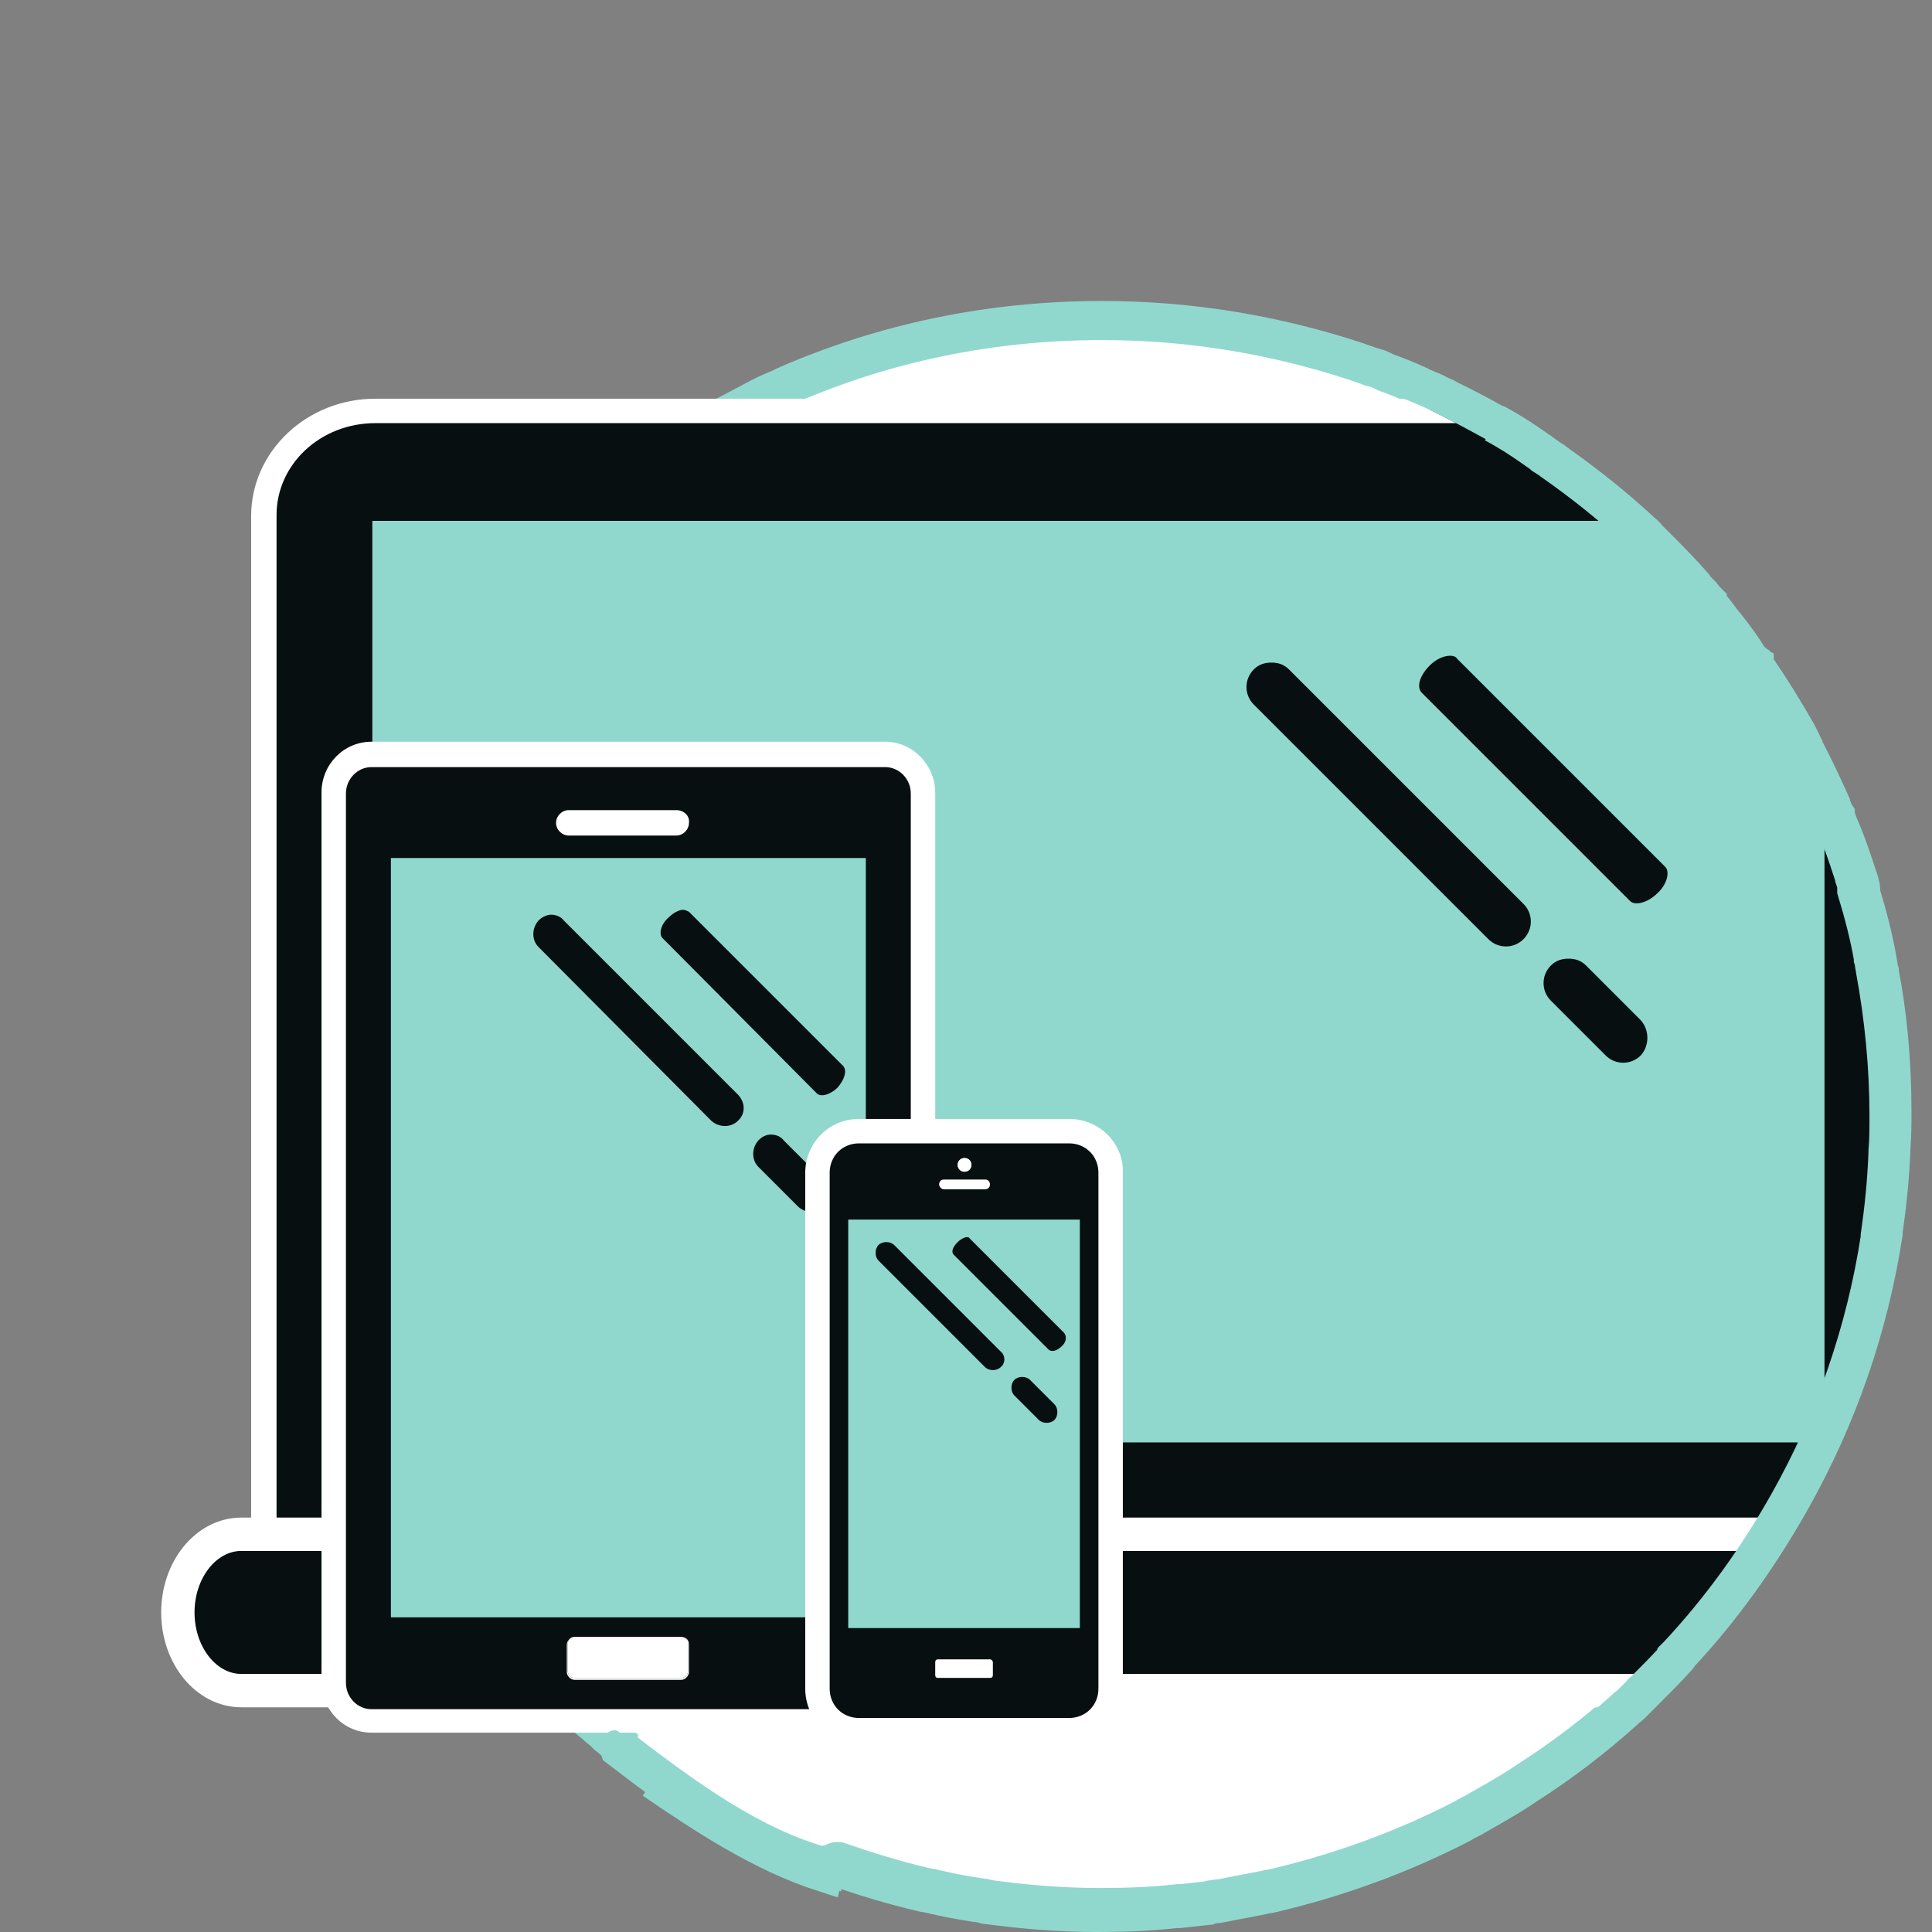 <?xml version="1.0" encoding="utf-8"?>
<!-- Generator: Adobe Illustrator 19.2.1, SVG Export Plug-In . SVG Version: 6.00 Build 0)  -->
<svg version="1.1" id="Layer_1" xmlns="http://www.w3.org/2000/svg" xmlns:xlink="http://www.w3.org/1999/xlink" x="0px" y="0px"
	 viewBox="0 0 197.7 197.7" style="enable-background:new 0 0 197.7 197.7;" xml:space="preserve">
<rect x="0" y="0" width="197.7" height="197.7" fill="#808080" stroke="none"/>
<style type="text/css">
	.st0{fill:none;}
	.st1{fill:#FFFFFF;stroke:#90D8CD;stroke-width:4;stroke-miterlimit:10;}
	.st2{clip-path:url(#SVGID_2_);}
	.st3{fill:#070F11;}
	.st4{fill:#FFFFFF;}
	.st5{fill:#070F11;stroke:#FFFFFF;stroke-width:3.413;stroke-miterlimit:10;}
	.st6{fill:#90D8CD;}
	.st7{fill:none;stroke:#90D8CD;stroke-width:4;stroke-miterlimit:10;}
</style>
<rect x="33.5" y="33.1" class="st0" width="162" height="162"/>
<g>
	<path class="st1" d="M193.6,113.7c0,1.2,0,2.4-0.1,3.6c0,0,0,0.1,0,0.1c-0.1,2.9-0.4,5.8-0.8,8.6c0,0.1,0,0.1,0,0.2
		c-1.5,9.7-4.7,18.8-9.3,27c-3.2,5.7-7,11-11.4,15.7c0,0-0.1,0.1-0.1,0.1c0,0.1-0.1,0.1-0.1,0.2c-1.1,1.2-2.2,2.3-3.3,3.4
		c-0.1,0.1-0.2,0.1-0.2,0.2c-0.3,0.3-0.5,0.5-0.8,0.8c-0.1,0.1-0.1,0.1-0.2,0.2c0,0,0,0-0.1,0.1c-0.2,0.2-0.4,0.3-0.6,0.5
		c0,0-0.1,0.1-0.1,0.1c-3.1,2.8-6.5,5.4-10.1,7.7c-1.3,0.9-2.7,1.7-4.1,2.5c-0.5,0.3-0.9,0.5-1.4,0.8c-0.4,0.2-0.8,0.4-1.1,0.6
		c-6,3.1-12.5,5.5-19.3,7.1c-0.3,0.1-0.7,0.1-1,0.2c-1.4,0.3-2.7,0.5-4.1,0.8c-0.4,0.1-0.9,0.1-1.3,0.2c-0.1,0-0.3,0-0.4,0.1
		c-0.9,0.1-1.9,0.2-2.8,0.3c-0.1,0-0.2,0-0.3,0c-2.6,0.3-5.3,0.4-8,0.4c-3.8,0-7.5-0.3-11.2-0.8c-0.1,0-0.3,0-0.4-0.1
		c-0.4-0.1-0.9-0.1-1.3-0.2c-1.4-0.2-2.8-0.5-4.1-0.8c-0.3-0.1-0.7-0.1-1-0.2c-3-0.7-5.9-1.6-8.8-2.6c0,0-0.1,0-0.1,0
		c-0.3-0.1-0.6,0.5-0.9,0.3c-0.1-0.1-0.2,0.3-0.2,0.3c0,0,0,0,0,0c-7.7-2-14.8-7.3-21.2-12.2c0,0-0.1-0.3-0.1-0.4
		c-0.4-0.3-0.8-0.7-1.2-1c-0.1-0.1-0.2-0.2-0.3-0.3c-1.3-1.1-2.6-2.2-3.9-3.3c0,0,0-0.1-0.1-0.1c-0.1-0.1-0.1-0.1-0.2-0.2l0,0
		c-0.3-0.3-0.5-0.5-0.8-0.8c-0.1-0.1-0.2-0.1-0.2-0.2c-6-5.7-11.2-12.4-15.2-19.8c0,0,0-0.1-0.1-0.1c-0.3-0.6-0.6-1.2-0.9-1.8
		c-0.1-0.2-0.2-0.3-0.2-0.5c0,0,0,0,0,0c-1.4-2.7-2.6-5.6-3.7-8.5c-3.2-8.7-5-18.2-5-28c0-13.1,3.1-25.5,8.7-36.5c0,0,0,0,0,0
		c0.1-0.2,0.2-0.3,0.2-0.5c0.3-0.6,0.6-1.2,0.9-1.8c0,0,0-0.1,0.1-0.1c2.3-4.2,5-8.2,8-11.9c0.9-1.1,1.8-2.2,2.8-3.3
		c1.3-1.4,2.7-2.9,4.1-4.2l0.1-0.1c0.4-0.3,0.7-0.7,1.1-1c0,0,0.1-0.1,0.1-0.1c4.1-3.8,8.6-7.2,13.5-10.1c0.1-0.1,0.2-0.1,0.3-0.2
		c0.7-0.4,1.4-0.8,2.1-1.2c0.1-0.1,0.2-0.1,0.3-0.1c1.3-0.7,2.5-1.3,3.8-2c0.1,0,0.1-0.1,0.2-0.1c0.7-0.4,1.5-0.7,2.2-1
		c0.1,0,0.1-0.1,0.2-0.1c0.1-0.1,0.3-0.1,0.4-0.2c9.9-4.3,20.7-6.6,32.2-6.6c9.1,0,17.8,1.5,26,4.2c0.5,0.2,0.9,0.3,1.4,0.5
		c0.1,0,0.3,0.1,0.4,0.1c0.4,0.1,0.8,0.3,1.2,0.5c1.1,0.4,2.1,0.8,3.2,1.3c0.1,0.1,0.3,0.1,0.4,0.2c0.5,0.2,0.9,0.4,1.4,0.6
		c0.3,0.2,0.7,0.3,1,0.5c0.1,0,0.1,0,0.2,0.1c3.3,1.6,6.6,3.4,9.6,5.5c0.3,0.2,0.6,0.4,0.8,0.6c0.3,0.2,0.5,0.3,0.8,0.5
		c0,0,0.1,0.1,0.1,0.1c3,2.1,5.9,4.4,8.6,6.9c0.2,0.2,0.5,0.4,0.7,0.7c0,0,0,0,0,0c0.2,0.2,0.3,0.3,0.5,0.5l0.1,0.1
		c1.4,1.4,2.8,2.8,4.1,4.3c0.1,0.1,0.1,0.1,0.1,0.2c0.1,0.1,0.2,0.2,0.3,0.3c0.1,0.1,0.2,0.2,0.3,0.3c0.1,0.2,0.3,0.3,0.4,0.5
		c0,0,0,0,0.1,0.1c0.1,0.1,0.1,0.1,0.2,0.2c0,0,0,0,0,0.1c0.3,0.4,0.6,0.7,0.9,1.1c0,0.1,0.1,0.1,0.1,0.2c1.1,1.3,2.1,2.6,3,4
		c0.1,0.2,0.3,0.4,0.4,0.6c0.1,0.2,0.2,0.4,0.4,0.5c0,0,0,0.1,0.1,0.1c1.5,2.2,3,4.6,4.3,6.9c0.1,0.2,0.2,0.4,0.3,0.6c0,0,0,0,0,0.1
		c0.1,0.2,0.2,0.3,0.3,0.5c0,0,0,0,0,0.1c1,1.9,1.9,3.8,2.8,5.8c0,0,0,0,0,0.1c0.2,0.4,0.3,0.8,0.5,1.1c0,0,0,0.1,0,0.1
		c0,0.1,0.1,0.2,0.1,0.3c0.1,0.3,0.2,0.5,0.3,0.8c0,0,0,0,0,0c0,0,0,0,0,0c0,0.1,0,0.1,0.1,0.2c0.5,1.2,0.9,2.3,1.3,3.5
		c0.2,0.6,0.4,1.2,0.6,1.8c0,0,0,0,0,0.1c0.1,0.3,0.2,0.5,0.2,0.8c0,0.1,0,0.1,0,0.2c0,0,0,0.1,0,0.1c0,0,0,0.1,0,0.1
		c0.7,2.3,1.3,4.6,1.7,6.9c0,0,0,0.1,0,0.1c0.1,0.3,0.1,0.7,0.2,1c0,0,0,0,0,0.1C193.1,103.5,193.6,108.5,193.6,113.7z"/>
	<g>
		<defs>
			<path id="SVGID_1_" d="M195.1,113.7c0,1.2,0,2.4-0.1,3.6c0,0,0,0.1,0,0.1c-0.1,2.9-0.4,5.8-0.8,8.6c0,0.1,0,0.1,0,0.2
				c-1.5,9.7-4.7,18.8-9.3,27c-3.2,5.7-7,11-11.4,15.7c0,0-0.1,0.1-0.1,0.1c0,0.1-0.1,0.1-0.1,0.2c-1.1,1.2-2.2,2.3-3.3,3.4
				c-0.1,0.1-0.2,0.1-0.2,0.2c-0.3,0.3-0.5,0.5-0.8,0.8c-0.1,0.1-0.1,0.1-0.2,0.2c0,0,0,0-0.1,0.1c-0.2,0.2-0.4,0.3-0.6,0.5
				c0,0-0.1,0.1-0.1,0.1c-3.1,2.8-6.5,5.4-10.1,7.7c-1.3,0.9-2.7,1.7-4.1,2.5c-0.5,0.3-0.9,0.5-1.4,0.8c-0.4,0.2-0.8,0.4-1.1,0.6
				c-6,3.1-12.5,5.5-19.3,7.1c-0.3,0.1-0.7,0.1-1,0.2c-1.4,0.3-2.7,0.5-4.1,0.8c-0.4,0.1-0.9,0.1-1.3,0.2c-0.1,0-0.3,0-0.4,0.1
				c-0.9,0.1-1.9,0.2-2.8,0.3c-0.1,0-0.2,0-0.3,0c-2.6,0.3-5.3,0.4-8,0.4c-3.8,0-7.5-0.3-11.2-0.8c-0.1,0-0.3,0-0.4-0.1
				c-0.4-0.1-0.9-0.1-1.3-0.2c-1.4-0.2-2.8-0.5-4.1-0.8c-0.3-0.1-0.7-0.1-1-0.2c-3-0.7-5.9-1.6-8.8-2.6c0,0-0.1,0-0.1,0
				c-0.3-0.1-0.6,0.5-0.9,0.3c-0.1-0.1-0.2,0.3-0.2,0.3c0,0,0,0,0,0c-7.7-3-14.8-7.3-21.2-12.2c0,0-0.1-0.3-0.1-0.4
				c-0.4-0.3-0.8-0.7-1.2-1c-0.1-0.1-0.2-0.2-0.3-0.3c-1.3-1.1-4.7,4.4-5.9,3.3c0,0,0-0.1-0.1-0.1c-0.1-0.1-0.1-0.1-0.2-0.2l0,0
				c-0.3-0.3-0.5-0.5-0.8-0.8c-0.1-0.1-0.1-0.3-0.1-0.2c0.2,0.2-41.3-2.3-41.3-2.3V40.4l18.7-1.3c0,0,107.3,0.3,110.3,1.8
				c4.9,1.9,10.8,5.8,25.3,13.2c0.3,0.1,0.5,0.4,0.7,0.7c0,0,0,0,0,0c0.2,0.2,0.3,0.3,0.5,0.5l0.1,0.1c1.4,1.4,2.8,2.8,4.1,4.3
				c0.1,0.1,0.1,0.1,0.1,0.2c0.1,0.1,0.2,0.2,0.3,0.3c0.1,0.1,0.2,0.2,0.3,0.3c0.1,0.2,0.3,0.3,0.4,0.5c0,0,0,0,0.1,0.1
				c0.1,0.1,0.1,0.1,0.2,0.2c0,0,0,0,0,0.1c0.3,0.4,0.6,0.7,0.9,1.1c0,0.1,0.1,0.1,0.1,0.2c1.1,1.3,2.1,2.6,3,4
				c0.1,0.2,0.3,0.4,0.4,0.6c0.1,0.2,0.2,0.4,0.4,0.5c0,0,0,0.1,0.1,0.1c1.5,2.2,3,4.6,4.3,6.9c0.1,0.2,0.2,0.4,0.3,0.6
				c0,0,0,0,0,0.1c0.1,0.2,0.2,0.3,0.3,0.5c0,0,0,0,0,0.1c1,1.9,1.9,3.8,2.8,5.8c0,0,0,0,0,0.1c0.2,0.4,0.3,0.8,0.5,1.1
				c0,0,0,0.1,0,0.1c0,0.1,0.1,0.2,0.1,0.3c0.1,0.3,0.2,0.5,0.3,0.8c0,0,0,0,0,0c0,0,0,0,0,0c0,0.1,0,0.1,0.1,0.2
				c0.5,1.2,0.9,2.3,1.3,3.5c0.2,0.6,0.4,1.2,0.6,1.8c0,0,0,0,0,0.1c0.1,0.3,0.2,0.5,0.2,0.8c0,0.1,0,0.1,0,0.2c0,0,0,0.1,0,0.1
				c0,0,0,0.1,0,0.1c0.7,2.3,1.3,4.6,1.7,6.9c0,0,0,0.1,0,0.1c0.1,0.3,0.1,0.7,0.2,1c0,0,0,0,0,0.1
				C194.6,103.5,195.1,108.5,195.1,113.7z"/>
		</defs>
		<clipPath id="SVGID_2_">
			<use xlink:href="#SVGID_1_"  style="overflow:visible;"/>
		</clipPath>
		<g class="st2">
			<g>
				<path class="st3" d="M27.1,158.3V52.7c0-5.9,5.1-10.7,11.4-10.7h148c6.3,0,11.4,4.8,11.4,10.7v105.5H27.1z"/>
				<path class="st4" d="M186.4,43.3c5.6,0,10.1,4.2,10.1,9.4V157c0,0-4.5,0-10.1,0h-148c-5.6,0-10.1,0-10.1,0V52.7
					c0-5.2,4.5-9.4,10.1-9.4H186.4 M186.4,40.8h-148c-7,0-12.7,5.4-12.7,12V157v2.6h2.6h10.1h148h10.1h2.6V157V52.7
					C199.1,46.1,193.4,40.8,186.4,40.8L186.4,40.8z"/>
			</g>
			<path class="st5" d="M206.7,165c0,4.4-2.9,8-6.5,8H24.7c-3.6,0-6.5-3.6-6.5-8l0,0c0-4.4,2.9-8,6.5-8h175.5
				C203.8,157,206.7,160.6,206.7,165L206.7,165z"/>
			<path class="st6" d="M38.1,53.3v94.3h148.6V53.3H38.1z M155.9,96.1c-1,1-2.6,1-3.6,0l-24-24c-1-1-1-2.6,0-3.6
				c0.5-0.5,1.1-0.7,1.8-0.7c0.7,0,1.3,0.2,1.8,0.7l24,24C156.9,93.5,156.9,95.1,155.9,96.1z M167.9,108c-1,1-2.6,1-3.6,0l-5.6-5.6
				c-1-1-1-2.6,0-3.6c0.5-0.5,1.1-0.7,1.8-0.7c0.7,0,1.3,0.2,1.8,0.7l5.6,5.6C168.8,105.4,168.8,107,167.9,108z M169.6,91.4
				c-1,1-2.3,1.3-2.8,0.8l-21.3-21.3c-0.6-0.6-0.2-1.8,0.8-2.8c0.7-0.7,1.5-1,2.1-1c0.3,0,0.6,0.1,0.7,0.3l21.3,21.3
				C170.9,89.2,170.6,90.5,169.6,91.4z"/>
		</g>
		<g class="st2">
			<g>
				<path class="st3" d="M38,176c-2.1,0-3.9-1.8-3.9-3.9v-91c0-2.2,1.7-3.9,3.9-3.9h52.6c2.1,0,3.9,1.8,3.9,3.9v91
					c0,2.2-1.7,3.9-3.9,3.9H38z"/>
				<path class="st4" d="M90.6,78.5c1.4,0,2.6,1.2,2.6,2.7v91c0,1.5-1.2,2.7-2.6,2.7H38c-1.4,0-2.6-1.2-2.6-2.7v-91
					c0-1.5,1.2-2.7,2.6-2.7H90.6 M90.6,75.9H38c-2.8,0-5.1,2.3-5.1,5.2v91c0,2.9,2.3,5.2,5.1,5.2h52.6c2.8,0,5.1-2.3,5.1-5.2v-91
					C95.7,78.3,93.4,75.9,90.6,75.9L90.6,75.9z"/>
			</g>
			<g>
				<path class="st6" d="M40,87.8v77.7h48.6V87.8H40z M75.5,114.7c-0.7,0.7-1.9,0.7-2.7,0L55.1,96.9c-0.7-0.7-0.7-1.9,0-2.7
					c0.4-0.4,0.9-0.6,1.3-0.6c0.5,0,1,0.2,1.3,0.6L75.5,112C76.3,112.8,76.3,114,75.5,114.7z M84.4,123.5c-0.7,0.7-1.9,0.7-2.7,0
					l-4.1-4.1c-0.7-0.7-0.7-1.9,0-2.7c0.4-0.4,0.8-0.6,1.3-0.6c0.5,0,1,0.2,1.3,0.6l4.1,4.1C85.1,121.6,85.1,122.8,84.4,123.5z
					 M85.7,111.3c-0.7,0.7-1.7,1-2.1,0.6L67.8,96c-0.4-0.4-0.2-1.4,0.6-2.1c0.5-0.5,1.1-0.8,1.5-0.8c0.2,0,0.4,0.1,0.6,0.2
					l15.8,15.8C86.7,109.6,86.4,110.5,85.7,111.3z"/>
			</g>
			<g>
				<path class="st4" d="M69.2,82.9h-11c-0.7,0-1.3,0.6-1.3,1.3c0,0.7,0.6,1.3,1.3,1.3h11c0.7,0,1.3-0.6,1.3-1.3
					C70.6,83.5,70,82.9,69.2,82.9L69.2,82.9z"/>
			</g>
			<g>
				<g>
					<path class="st4" d="M69.7,167.5H58.8c-0.4,0-0.7,0.3-0.7,0.7v2.8c0,0.4,0.3,0.7,0.7,0.7h10.9c0.4,0,0.7-0.3,0.7-0.7v-2.8
						C70.5,167.9,70.1,167.5,69.7,167.5L69.7,167.5z"/>
				</g>
				<g>
					<path class="st4" d="M69.7,167.5H58.8c-0.4,0-0.8,0.4-0.8,0.8v2.8c0,0.4,0.4,0.8,0.8,0.8h10.9c0.4,0,0.8-0.4,0.8-0.8v-2.8
						C70.5,167.8,70.2,167.5,69.7,167.5L69.7,167.5z M58.8,171.7c-0.4,0-0.7-0.3-0.7-0.7v-2.8c0-0.4,0.3-0.7,0.7-0.7h10.9
						c0.4,0,0.7,0.3,0.7,0.7v2.8c0,0.4-0.3,0.7-0.7,0.7H58.8L58.8,171.7z"/>
				</g>
			</g>
		</g>
		<g class="st2">
			<g>
				<path class="st3" d="M87.9,177.1c-2.4,0-4.3-1.9-4.3-4.3V120c0-2.4,1.9-4.3,4.3-4.3h21.5c2.4,0,4.3,1.9,4.3,4.3v52.8
					c0,2.4-1.9,4.3-4.3,4.3H87.9z"/>
				<path class="st4" d="M109.4,117c1.7,0,3,1.3,3,3v52.8c0,1.7-1.3,3-3,3H87.9c-1.7,0-3-1.3-3-3V120c0-1.7,1.3-3,3-3H109.4
					 M109.4,114.5H87.9c-3.1,0-5.5,2.5-5.5,5.5v52.8c0,3.1,2.5,5.5,5.5,5.5h21.5c3.1,0,5.5-2.5,5.5-5.5V120
					C115,117,112.5,114.5,109.4,114.5L109.4,114.5z"/>
			</g>
			<rect x="86.2" y="123.7" class="st0" width="24.9" height="43.9"/>
			<path class="st4" d="M96.6,121.7h4.2c0.3,0,0.5-0.2,0.5-0.5c0-0.3-0.2-0.5-0.5-0.5h-4.2c-0.3,0-0.5,0.2-0.5,0.5
				C96.1,121.4,96.3,121.7,96.6,121.7z"/>
			<circle class="st4" cx="98.7" cy="119.2" r="0.7"/>
			<path class="st4" d="M98.7,118.5c0.4,0,0.7,0.3,0.7,0.7c0,0.4-0.3,0.7-0.7,0.7s-0.7-0.3-0.7-0.7C98,118.8,98.3,118.5,98.7,118.5z
				"/>
			<path class="st4" d="M101.3,169.8H96c-0.2,0-0.3,0.1-0.3,0.3v1.3c0,0.2,0.1,0.3,0.3,0.3h5.3c0.2,0,0.3-0.1,0.3-0.3v-1.3
				C101.6,170,101.5,169.8,101.3,169.8z"/>
			<path class="st6" d="M86.8,124.8v41.8h23.7v-41.8H86.8z M102.4,139.9c-0.4,0.4-1.2,0.4-1.6,0L89.9,129c-0.4-0.4-0.4-1.2,0-1.6
				c0.2-0.2,0.5-0.3,0.8-0.3c0.3,0,0.6,0.1,0.8,0.3l10.9,10.9C102.9,138.7,102.9,139.5,102.4,139.9z M107.9,145.3
				c-0.4,0.4-1.2,0.4-1.6,0l-2.5-2.5c-0.4-0.4-0.4-1.2,0-1.6c0.2-0.2,0.5-0.3,0.8-0.3c0.3,0,0.6,0.1,0.8,0.3l2.5,2.5
				C108.3,144.1,108.3,144.9,107.9,145.3z M108.6,137.8c-0.4,0.4-1,0.6-1.3,0.3l-9.7-9.7c-0.3-0.3-0.1-0.8,0.4-1.3
				c0.3-0.3,0.7-0.5,0.9-0.5c0.1,0,0.3,0,0.3,0.1l9.7,9.7C109.2,136.8,109.1,137.4,108.6,137.8z"/>
		</g>
	</g>
	<path class="st7" d="M152.9,43.3c1.5,0.8,2.9,1.7,4.3,2.7c0.3,0.2,0.6,0.4,0.8,0.6c0.3,0.2,0.5,0.3,0.8,0.5c0,0,0.1,0.1,0.1,0.1
		c3,2.1,5.9,4.4,8.6,6.9c0.2,0.2,0.5,0.4,0.7,0.7c0,0,0,0,0,0c0.2,0.2,0.3,0.3,0.5,0.5l0.1,0.1c1.4,1.4,2.8,2.8,4.1,4.3
		c0.1,0.1,0.1,0.1,0.1,0.2c0.1,0.1,0.2,0.2,0.3,0.3c0.1,0.1,0.2,0.2,0.3,0.3c0.1,0.2,0.3,0.3,0.4,0.5c0,0,0,0,0.1,0.1
		c0.1,0.1,0.1,0.1,0.2,0.2c0,0,0,0,0,0.1c0.3,0.4,0.6,0.7,0.9,1.1c0,0.1,0.1,0.1,0.1,0.2c1.1,1.3,2.1,2.6,3,4
		c0.1,0.2,0.3,0.4,0.4,0.6c0.1,0.2,0.2,0.4,0.4,0.5c0,0,0,0.1,0.1,0.1c1.5,2.2,3,4.6,4.3,6.9c0.1,0.2,0.2,0.4,0.3,0.6c0,0,0,0,0,0.1
		c0.1,0.2,0.2,0.3,0.3,0.5c0,0,0,0,0,0.1c1,1.9,1.9,3.8,2.8,5.8c0,0,0,0,0,0.1c0.2,0.4,0.3,0.8,0.5,1.1c0,0,0,0.1,0,0.1
		c0,0.1,0.1,0.2,0.1,0.3c0.1,0.3,0.2,0.5,0.3,0.8c0,0,0,0,0,0c0,0,0,0,0,0c0,0.1,0,0.1,0.1,0.2c0.5,1.2,0.9,2.3,1.3,3.5
		c0.2,0.6,0.4,1.2,0.6,1.8c0,0,0,0,0,0.1c0.1,0.3,0.2,0.5,0.2,0.8c0,0.1,0,0.1,0,0.2c0,0,0,0.1,0,0.1c0,0,0,0.1,0,0.1
		c0.7,2.3,1.3,4.6,1.7,6.9c0,0,0,0.1,0,0.1c0.1,0.3,0.1,0.7,0.2,1c0,0,0,0,0,0.1c0.9,4.9,1.4,9.9,1.4,15c0,1.2,0,2.4-0.1,3.6
		c0,0,0,0.1,0,0.1c-0.1,2.9-0.4,5.8-0.8,8.6c0,0.1,0,0.1,0,0.2c-1.5,9.7-4.7,18.8-9.3,27c-3.2,5.7-7,11-11.4,15.7
		c0,0-0.1,0.1-0.1,0.1c0,0.1-0.1,0.1-0.1,0.2c-1.1,1.2-2.2,2.3-3.3,3.4c-0.1,0.1-0.2,0.1-0.2,0.2c-0.3,0.3-0.5,0.5-0.8,0.8
		c-0.1,0.1-0.1,0.1-0.2,0.2c0,0,0,0-0.1,0.1c-0.2,0.2-0.4,0.3-0.6,0.5c0,0-0.1,0.1-0.1,0.1c-3.1,2.8-6.5,5.4-10.1,7.7
		c-1.3,0.9-2.7,1.7-4.1,2.5c-0.5,0.3-0.9,0.5-1.4,0.8c-0.4,0.2-0.8,0.4-1.1,0.6c-6,3.1-12.5,5.5-19.3,7.1c-0.3,0.1-0.7,0.1-1,0.2
		c-1.4,0.3-2.7,0.5-4.1,0.8c-0.4,0.1-0.9,0.1-1.3,0.2c-0.1,0-0.3,0-0.4,0.1c-0.9,0.1-1.9,0.2-2.8,0.3c-0.1,0-0.2,0-0.3,0
		c-2.6,0.3-5.3,0.4-8,0.4c-3.8,0-7.5-0.3-11.2-0.8c-0.1,0-0.3,0-0.4-0.1c-0.4-0.1-0.9-0.1-1.3-0.2c-1.4-0.2-2.8-0.5-4.1-0.8
		c-0.3-0.1-0.7-0.1-1-0.2c-3-0.7-5.9-1.6-8.8-2.6c0,0-0.1,0-0.1,0c-0.3-0.1-0.6,0.5-0.9,0.3c-0.1-0.1-0.2,0.3-0.2,0.3c0,0,0,0,0,0
		c-6.2-2-12-5.8-17.4-9.5"/>
</g>
</svg>
